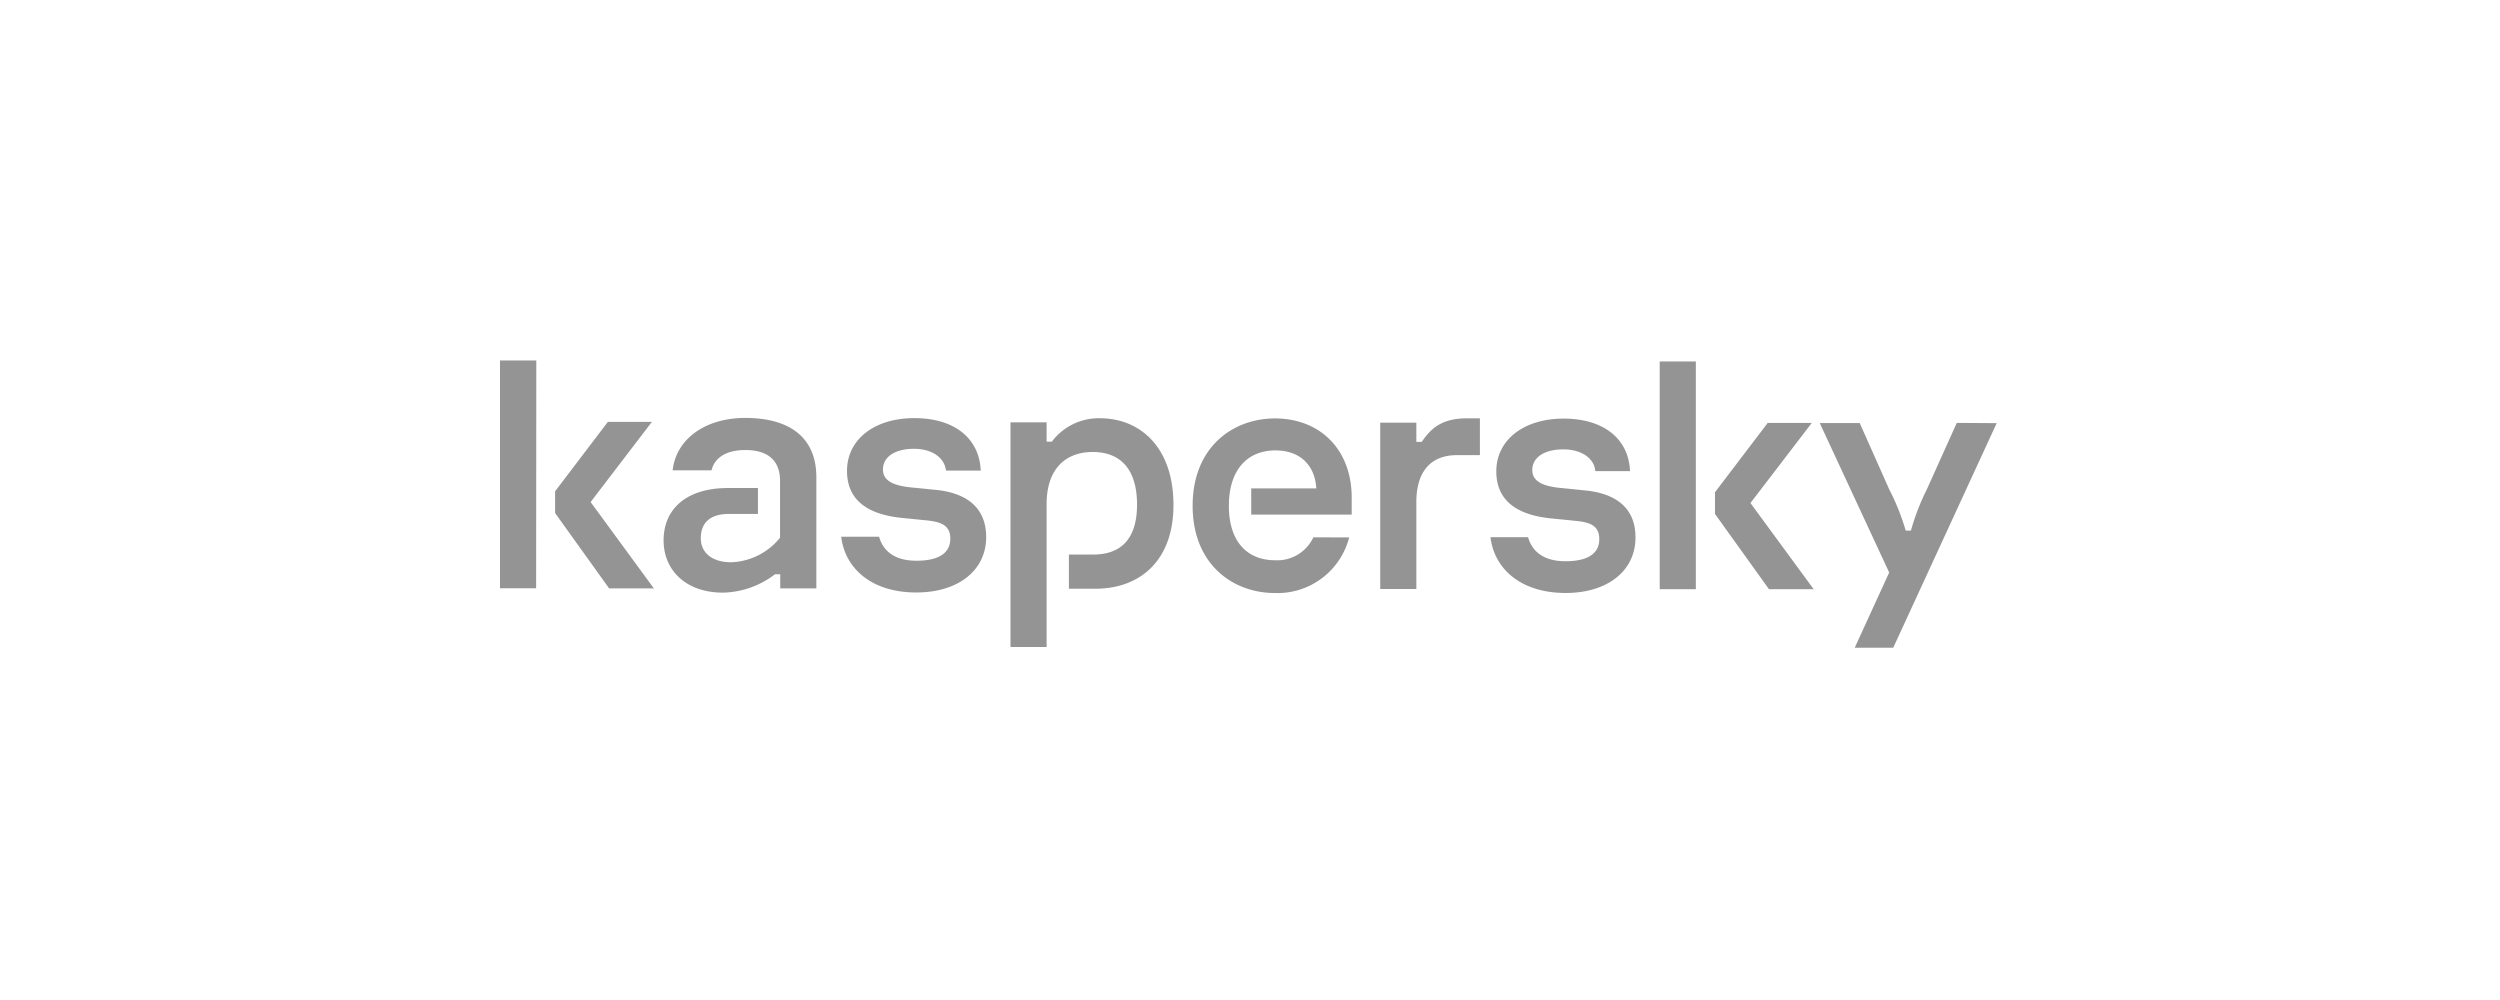 <svg width="300" height="120" viewBox="0 0 300 120" fill="none" xmlns="http://www.w3.org/2000/svg"><path d="M140.816 60.59c0 6.838-4.165 10.064-9.374 10.057h-3.174v-4.103h2.939c3.137 0 5.231-1.695 5.238-5.96.007-4.266-1.976-6.344-5.319-6.344-3.226 0-5.525 1.982-5.533 6.248v17.15h-4.334V50.683h4.334v2.32h.625A7.03 7.03 0 0 1 132 50.189c4.82.008 8.816 3.492 8.816 10.403Zm-28.498-1.804-2.895-.287c-2.27-.214-3.468-.833-3.468-2.159 0-1.577 1.536-2.483 3.725-2.483s3.673 1.083 3.835 2.616h4.173c-.161-3.89-3.174-6.3-7.964-6.3-4.79 0-8.082 2.557-8.082 6.33 0 3.145 1.977 5.156 6.48 5.635l2.939.295c1.778.17 2.976.538 2.976 2.21 0 1.532-1.117 2.645-4.056 2.645-2.696 0-4.026-1.23-4.489-2.88h-4.548c.449 3.764 3.6 6.689 9.008 6.689 5.077 0 8.383-2.682 8.39-6.631 0-3.529-2.307-5.304-6.024-5.68Zm45.286 5.695a4.802 4.802 0 0 1-1.887 2.082 4.779 4.779 0 0 1-2.727.666c-3.181 0-5.532-2.078-5.525-6.55 0-4.265 2.204-6.63 5.577-6.63 3.019 0 4.753 1.827 4.915 4.56h-7.81v3.146h12.056v-2.056c0-5.753-3.798-9.488-9.205-9.488-5.04 0-9.875 3.425-9.882 10.468-.007 7.043 4.827 10.484 9.867 10.484a8.866 8.866 0 0 0 5.631-1.763 8.908 8.908 0 0 0 3.288-4.912l-4.298-.007ZM89.439 50.15c-4.746 0-8.302 2.483-8.72 6.292h4.665c.338-1.407 1.616-2.438 4.055-2.438 3.137 0 4.166 1.665 4.166 3.683v6.837a7.866 7.866 0 0 1-5.878 2.947c-2.145 0-3.636-1.039-3.629-2.903.007-1.864 1.153-2.903 3.387-2.895h3.468v-3.11h-3.6c-4.952 0-7.722 2.484-7.722 6.292 0 3.559 2.674 6.255 7.097 6.263a10.62 10.62 0 0 0 6.275-2.21h.624v1.701h4.335V57.254c-.015-4.9-3.358-7.095-8.523-7.102ZM60 70.589h4.335l.022-27.332H60v27.332Zm18.228-19.965h-5.283l-6.333 8.332v2.608l6.48 9.04h5.37l-7.588-10.358 7.354-9.622Zm156.585.125-3.563 7.913a28.073 28.073 0 0 0-1.94 5.01h-.624a27.895 27.895 0 0 0-1.977-4.944l-3.541-7.957h-4.797l8.331 17.932-4.136 9.025h4.621l12.416-26.95-4.79-.029Zm-17.397 0h-5.29l-6.326 8.318v2.608l6.48 9.032h5.363l-7.589-10.344 7.362-9.614Zm-27.184 8.104-2.887-.294c-2.271-.207-3.468-.826-3.468-2.152 0-1.576 1.528-2.482 3.717-2.482 2.19 0 3.718 1.075 3.843 2.608h4.165c-.161-3.89-3.173-6.3-7.964-6.3-4.79 0-8.081 2.557-8.081 6.329 0 3.146 1.976 5.157 6.48 5.636l2.939.295c1.77.162 2.938.537 2.938 2.21 0 1.532-1.116 2.645-4.048 2.645-2.696 0-4.026-1.23-4.496-2.881h-4.511c.448 3.765 3.6 6.682 9.007 6.69 5.077 0 8.383-2.682 8.39-6.631.03-3.514-2.285-5.297-6.002-5.673h-.022Zm8.934 11.854h4.334V43.374h-4.334v27.332Zm-28.587-17.681h-.617V50.72h-4.335v19.958h4.335V60.245c0-3.559 1.645-5.629 4.878-5.629h2.748v-4.42h-1.587c-2.983.03-4.261 1.164-5.4 2.843l-.022-.014Z" fill="#949494"/></svg>